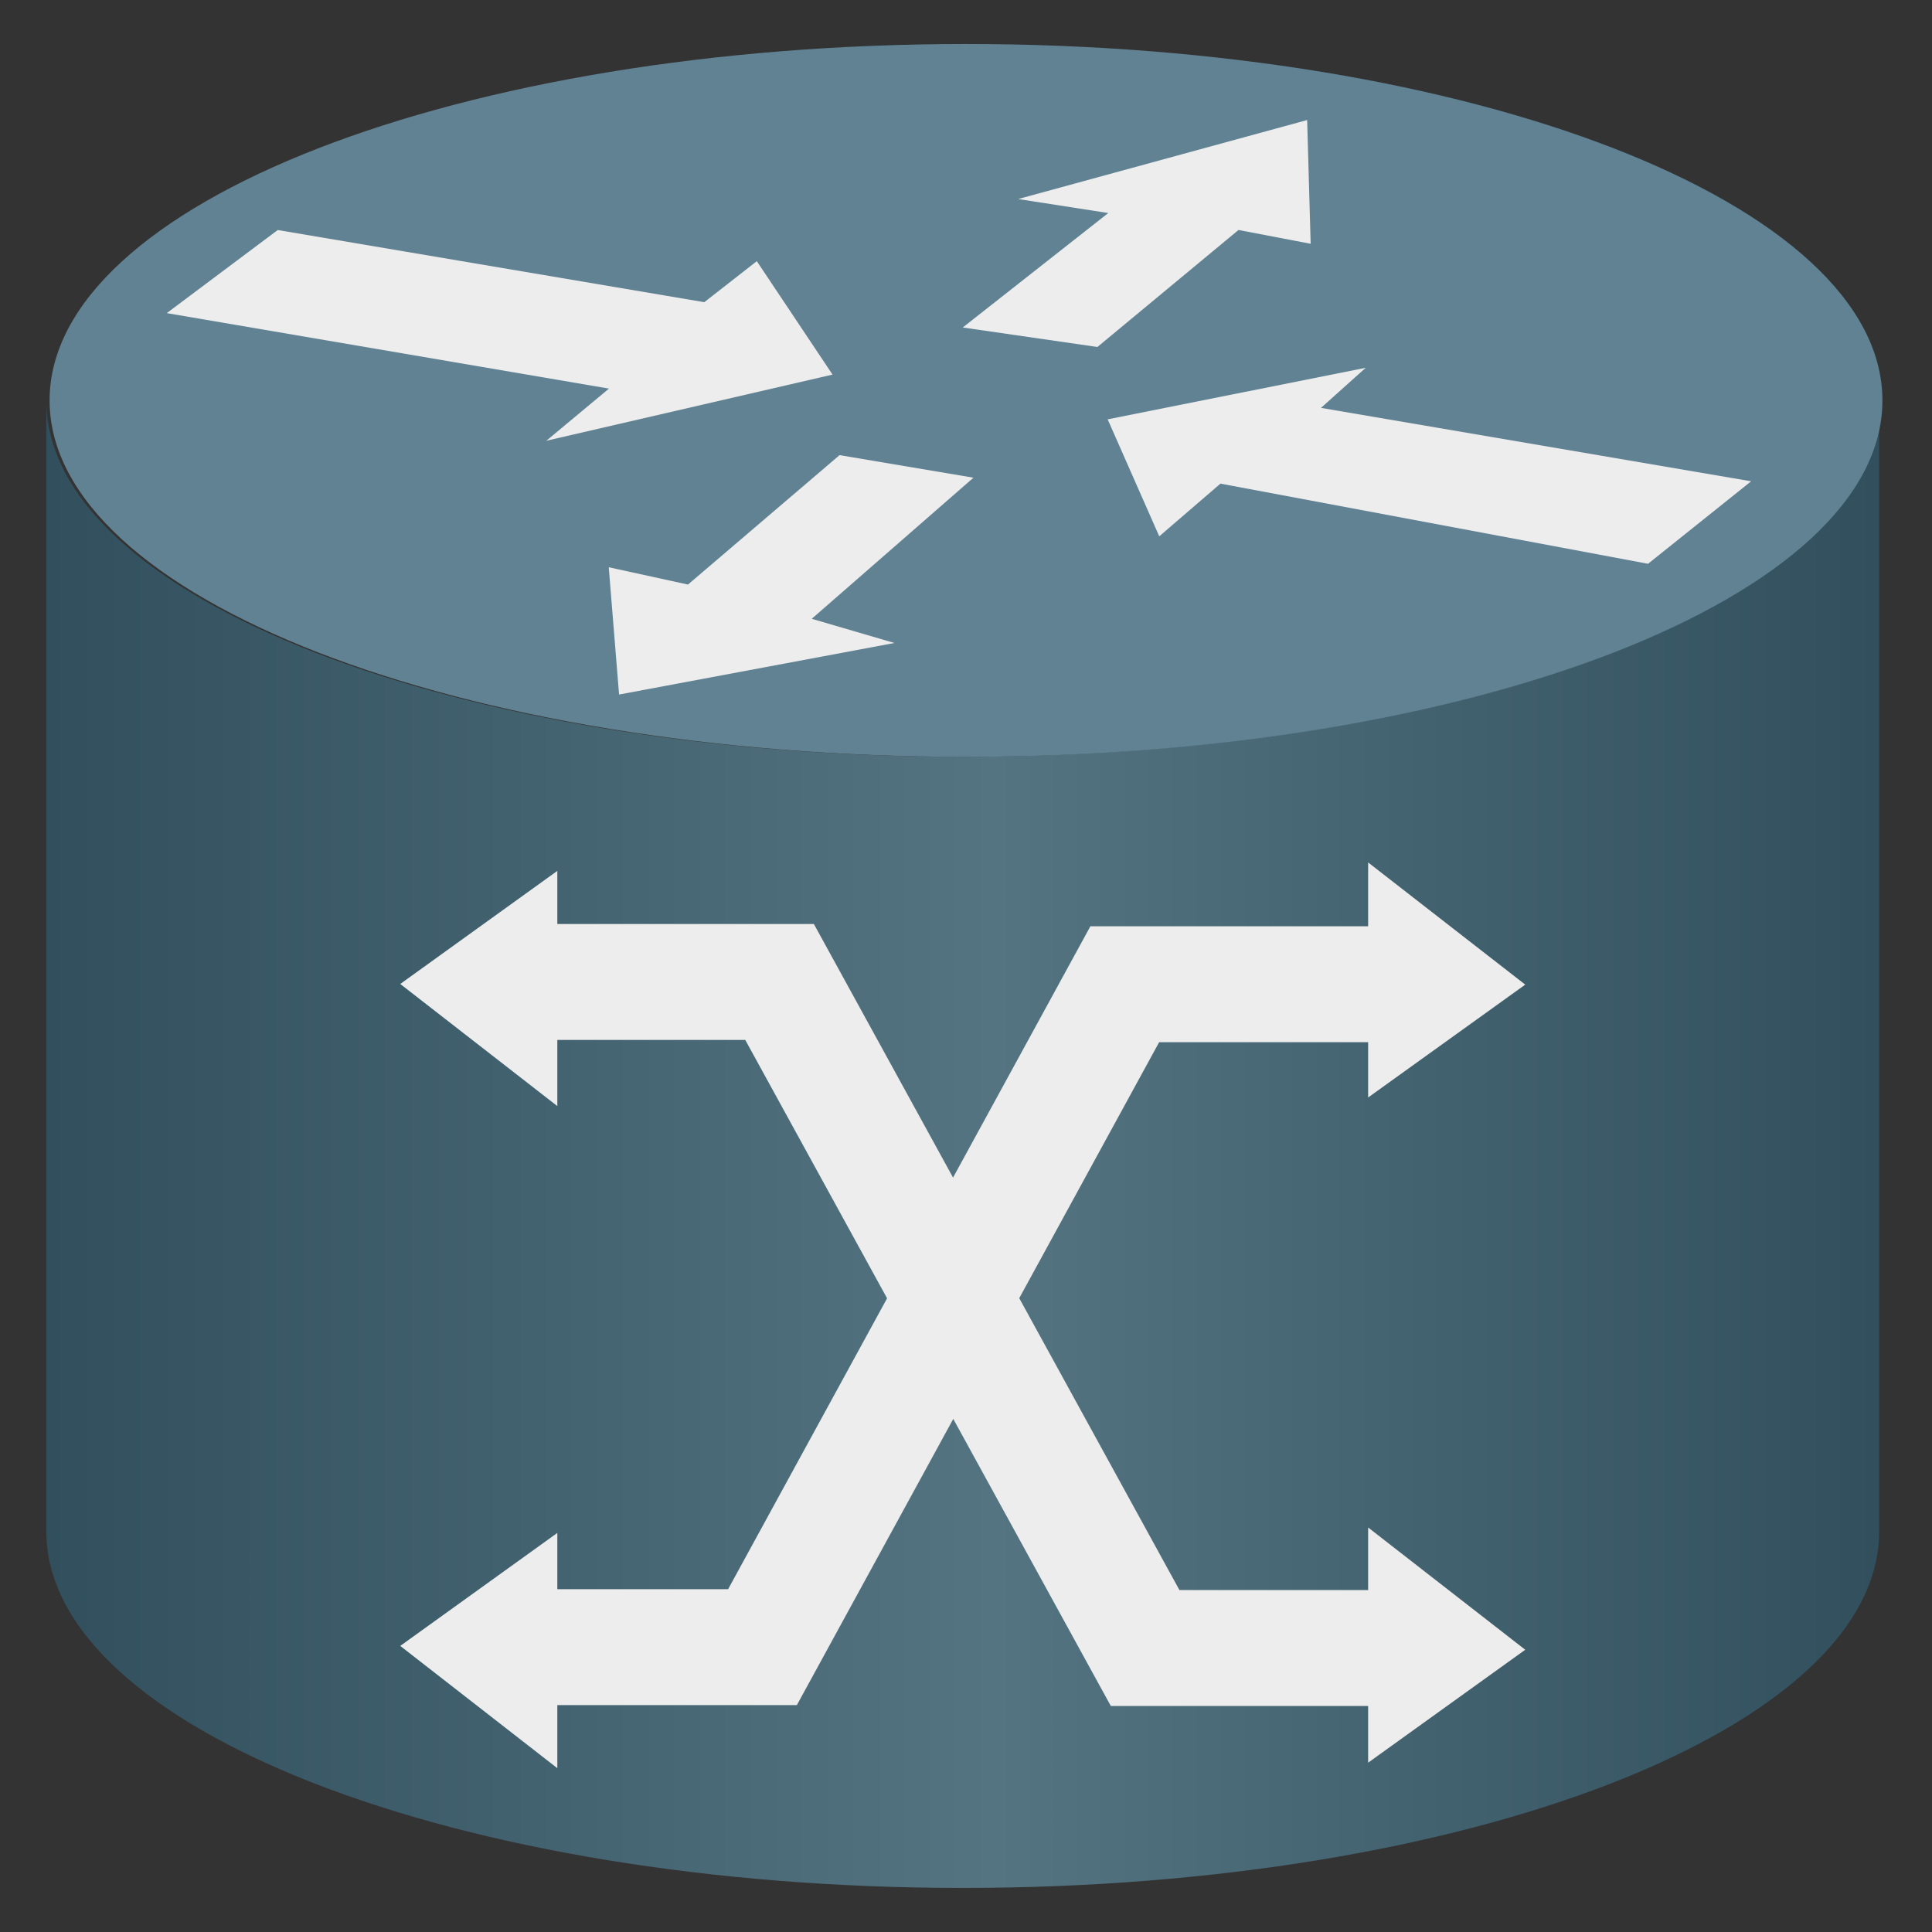 <?xml version="1.0" encoding="utf-8"?>
<!-- Generator: Adobe Illustrator 16.0.0, SVG Export Plug-In . SVG Version: 6.00 Build 0)  -->
<!DOCTYPE svg PUBLIC "-//W3C//DTD SVG 1.1//EN" "http://www.w3.org/Graphics/SVG/1.1/DTD/svg11.dtd">
<svg version="1.1" id="图层_1" xmlns="http://www.w3.org/2000/svg" xmlns:xlink="http://www.w3.org/1999/xlink" x="0px" y="0px"
	 width="100px" height="100px" viewBox="0 0 100 100" enable-background="new 0 0 100 100" xml:space="preserve">
<rect x="0" y="0" width="100" height="100" fill="#333333" stroke="none"/>
<linearGradient id="03_node_multi_service_router_SVGID_1_" gradientUnits="userSpaceOnUse" x1="-402.282" y1="800.144" x2="-307.415" y2="800.144" gradientTransform="matrix(1 0 0 1 404.68 -740.921)">
	<stop  offset="0" style="stop-color:#314F5C"/>
	<stop  offset="0.517" style="stop-color:#547482"/>
	<stop  offset="1" style="stop-color:#314F5C"/>
</linearGradient>
<path fill="url(#03_node_multi_service_router_SVGID_1_)" d="M97.265,20.728c0,10.183-21.242,18.441-47.433,18.441c-26.191,0-47.434-8.256-47.434-18.441v58.543
	c0,10.192,21.243,18.448,47.433,18.448c26.189,0,47.434-8.256,47.434-18.448V20.728"/>
<path fill="#608293" d="M50,39.172c26.188,0,47.434-8.259,47.434-18.442C97.434,10.537,76.191,2.278,50,2.278
	c-26.191,0-47.433,8.256-47.433,18.45C2.567,30.913,23.812,39.172,50,39.172"/>
<path fill="#EDEDED" d="M39.172,13.518l3.92,5.871l-14.816,3.425l3.244-2.7L8.632,16.207l5.743-4.301l22.08,3.735L39.172,13.518"/>
<path fill="#EDEDED" d="M60.003,27.76l-2.67-6.055l13.356-2.668l-2.314,2.075l22.264,3.799l-5.337,4.27L63.17,25.032L60.003,27.76"
	/>
<path fill="#EDEDED" d="M52.7,10.302l14.958-4.089l0.182,6.405l-3.736-0.714l-7.303,6.056l-6.97-1.009l7.533-5.924L52.7,10.302"/>
<path fill="#EDEDED" d="M46.295,33.281l-14.252,2.668l-0.534-6.588l4.1,0.896l7.846-6.699l6.931,1.168l-8.37,7.303L46.295,33.281"/>
<g>
	<path fill="#EDEDED" d="M28.847,91.521V79.344l-8.13,5.848L28.847,91.521"/>
	<path fill="#EDEDED" d="M70.815,44.641v12.164l8.131-5.841L70.815,44.641"/>
	<path fill="#EDEDED" d="M28.847,57.25V45.077l-8.13,5.853L28.847,57.25"/>
	<path fill="none" stroke="#EDEDED" stroke-width="6" stroke-miterlimit="10" d="M73.228,85.3H59.271L40.35,50.826H25.902"/>
	<path fill="none" stroke="#EDEDED" stroke-width="6" stroke-miterlimit="10" d="M25.99,85.255h13.477l18.75-34.31h14.601"/>
	<path fill="#EDEDED" d="M70.815,79.063v12.172l8.131-5.844L70.815,79.063"/>
</g>
</svg>
